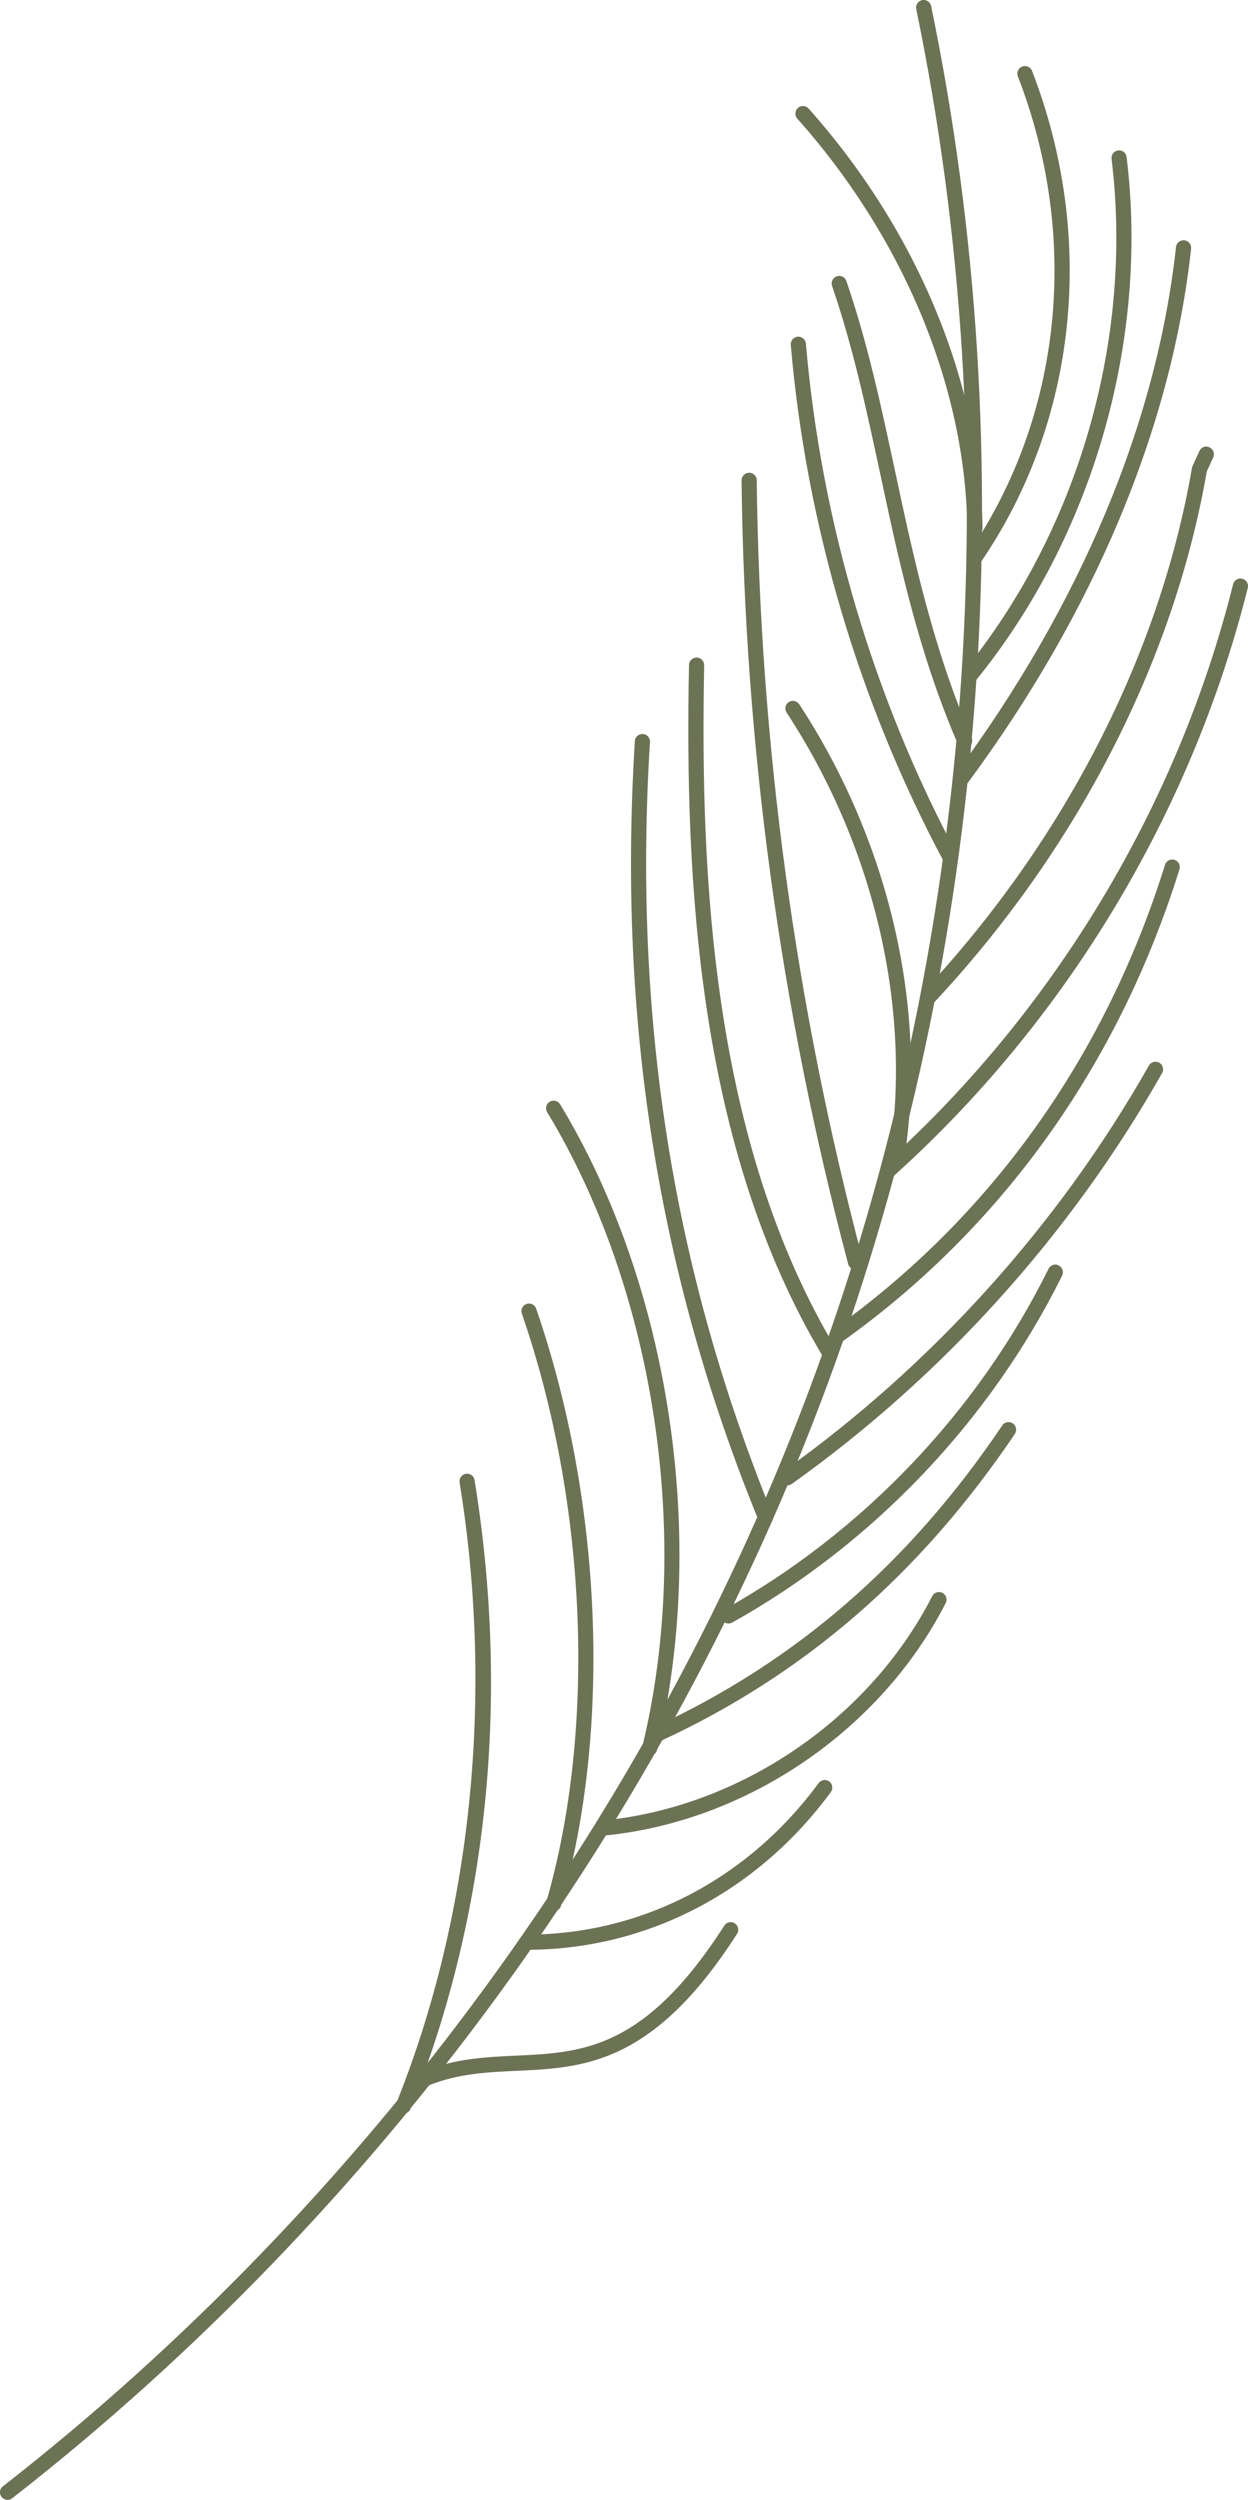 <?xml version="1.0" encoding="UTF-8"?>
<svg id="Layer_2" data-name="Layer 2" xmlns="http://www.w3.org/2000/svg" viewBox="0 0 172.62 345.78">
  <defs>
    <style>
      .cls-1 {
        fill: #6c7254;
      }
    </style>
  </defs>
  <g id="Layer_1-2" data-name="Layer 1">
    <g>
      <path class="cls-1" d="M.64,345.69c.34,.14,.74,.11,1.05-.14,50.6-39.46,90.67-94.23,112.82-154.23,22.19-60.1,27.25-127.76,14.28-190.49-.12-.57-.67-.93-1.24-.81-.57,.12-.93,.67-.82,1.24,12.9,62.36,7.86,129.6-14.19,189.34C90.53,250.24,50.7,304.68,.4,343.9c-.46,.36-.54,1.01-.18,1.47,.11,.15,.26,.25,.42,.32Z"/>
      <path class="cls-1" d="M132.49,108.79c.43,.18,.96,.06,1.25-.34,17.58-23.71,28.31-49.32,31.01-74.05,.06-.57-.35-1.1-.93-1.16-.58-.06-1.09,.35-1.16,.93-2.66,24.36-13.25,49.61-30.61,73.03-.34,.47-.25,1.12,.22,1.47,.07,.05,.14,.09,.22,.12Z"/>
      <path class="cls-1" d="M133.61,94.6c.42,.18,.92,.07,1.22-.3,16.27-19.92,24.12-47.06,21-72.58-.07-.57-.59-.99-1.17-.91-.58,.07-.99,.59-.91,1.17,3.05,24.97-4.63,51.51-20.55,71-.37,.45-.3,1.11,.15,1.48,.08,.06,.17,.12,.25,.15Z"/>
      <path class="cls-1" d="M134.39,78.13c.45,.19,.99,.04,1.27-.37,13.36-19.51,16.01-44.91,7.09-67.95-.2-.54-.81-.81-1.36-.6-.54,.21-.81,.82-.6,1.36,8.67,22.4,6.1,47.07-6.87,66.01-.33,.48-.2,1.13,.27,1.46,.06,.04,.12,.07,.18,.1Z"/>
      <path class="cls-1" d="M127.94,139.01c.39,.17,.87,.08,1.17-.25,19.82-21.16,33.25-47.28,37.81-73.55l.89-1.95c.24-.53,0-1.15-.53-1.39-.6-.26-1.15,0-1.39,.53l-1,2.19-.02,.13c-4.47,25.92-17.72,51.7-37.3,72.61-.4,.42-.37,1.09,.05,1.48,.09,.09,.2,.15,.31,.2Z"/>
      <path class="cls-1" d="M122.48,162.86c.36,.15,.8,.1,1.11-.18,23.84-21.41,41.24-50.31,49-81.36,.14-.56-.2-1.13-.76-1.27-.56-.14-1.13,.2-1.27,.76-7.66,30.65-24.83,59.18-48.36,80.31-.43,.39-.47,1.05-.08,1.48,.11,.12,.23,.21,.37,.26Z"/>
      <path class="cls-1" d="M115.32,185.79c.32,.14,.71,.11,1.02-.11,22.18-15.75,38.36-38.38,46.8-65.44,.17-.56-.13-1.12-.69-1.31-.55-.17-1.14,.14-1.31,.69-8.3,26.63-24.22,48.88-46.02,64.36-.47,.33-.59,.99-.25,1.46,.12,.16,.27,.28,.45,.36Z"/>
      <path class="cls-1" d="M108.5,205.36c.32,.14,.71,.11,1.02-.11,20.87-14.86,38.58-34.51,51.22-56.83,.29-.5,.11-1.14-.4-1.43-.49-.28-1.14-.11-1.43,.4-12.49,22.05-29.99,41.46-50.61,56.15-.47,.34-.58,.99-.25,1.46,.12,.17,.27,.28,.45,.36Z"/>
      <path class="cls-1" d="M100.35,224.48c.29,.12,.63,.11,.92-.05,19.5-10.89,35.71-27.93,45.64-47.99,.26-.52,.04-1.15-.48-1.41-.51-.28-1.15-.05-1.4,.47-9.74,19.68-25.65,36.41-44.79,47.09-.5,.28-.69,.92-.4,1.43,.12,.21,.3,.37,.51,.45Z"/>
      <path class="cls-1" d="M90.56,240.8c.26,.11,.57,.12,.85-.01,19.88-9.19,35.89-23.08,48.96-42.45,.32-.48,.2-1.13-.28-1.46-.49-.32-1.13-.2-1.46,.28-12.84,19.05-28.58,32.69-48.1,41.72-.53,.24-.75,.87-.51,1.39,.11,.25,.31,.43,.54,.53Z"/>
      <path class="cls-1" d="M82.96,253.82c.16,.07,.33,.1,.51,.08,19.72-1.88,38.31-14.51,47.34-32.17,.26-.51,.06-1.15-.46-1.41-.51-.27-1.15-.06-1.41,.46-8.72,17.04-26.65,29.23-45.67,31.04-.58,.05-1,.57-.94,1.14,.04,.4,.29,.72,.64,.87Z"/>
      <path class="cls-1" d="M72.53,269.61c.13,.05,.27,.08,.41,.08,16.51-.03,31.81-7.98,41.98-21.82,.34-.47,.24-1.12-.22-1.46-.46-.35-1.12-.24-1.47,.22-9.77,13.29-24.46,20.93-40.3,20.96-.58,0-1.05,.47-1.05,1.05,0,.43,.27,.81,.64,.96Z"/>
      <path class="cls-1" d="M58.5,288.44c.24,.1,.53,.12,.8,0,4.15-1.64,8.05-1.82,12.18-2.01,9.28-.43,18.89-.88,30.47-18.95,.31-.49,.17-1.14-.32-1.45-.48-.32-1.14-.17-1.45,.32-11,17.16-19.65,17.56-28.8,17.98-4.12,.19-8.38,.39-12.85,2.16-.54,.21-.8,.82-.59,1.36,.11,.27,.32,.47,.57,.58Z"/>
      <path class="cls-1" d="M134.44,74.06c.13,.06,.27,.08,.42,.08,.58,0,1.04-.48,1.04-1.06-.25-20.02-9.02-41.19-24.05-58.06-.39-.44-1.05-.47-1.48-.09-.43,.38-.47,1.05-.09,1.48,14.7,16.51,23.27,37.17,23.52,56.69,0,.43,.27,.79,.64,.95Z"/>
      <path class="cls-1" d="M133.02,103.43c.26,.11,.55,.12,.82,0,.53-.23,.78-.85,.55-1.38-5.36-12.47-8.01-24.84-10.57-36.81-1.96-9.13-3.8-17.76-6.75-26.37-.19-.55-.78-.84-1.33-.65-.55,.19-.84,.78-.65,1.33,2.91,8.49,4.74,17.06,6.69,26.13,2.58,12.06,5.25,24.54,10.69,37.2,.11,.26,.31,.45,.55,.55Z"/>
      <path class="cls-1" d="M131.05,119.63c.28,.12,.61,.12,.9-.04,.51-.27,.7-.91,.43-1.42-11.58-21.67-18.81-46.1-20.91-70.64-.05-.58-.56-1-1.13-.96-.58,.05-1.01,.56-.96,1.13,2.12,24.82,9.44,49.52,21.15,71.45,.12,.22,.3,.38,.52,.47Z"/>
      <path class="cls-1" d="M123.84,159.64c.08,.04,.17,.06,.27,.08,.57,.08,1.1-.32,1.18-.9,2.8-20.45-2.58-42.83-14.74-61.41-.32-.48-.97-.62-1.45-.3-.48,.32-.62,.97-.3,1.45,11.89,18.16,17.15,40.02,14.42,59.98-.07,.48,.2,.93,.63,1.11Z"/>
      <path class="cls-1" d="M117.92,175.55c.21,.09,.44,.11,.68,.05,.56-.15,.89-.72,.75-1.28-9.33-35.16-14.27-71.46-14.68-107.89,0-.58-.48-1.04-1.06-1.04-.58,0-1.04,.48-1.04,1.06,.41,36.61,5.38,73.08,14.75,108.4,.09,.33,.32,.57,.61,.7Z"/>
      <path class="cls-1" d="M114.44,188.28c.3,.13,.65,.11,.95-.07,.5-.3,.66-.94,.36-1.44-17.34-28.81-18.91-65.77-18.35-94.75,.01-.58-.46-1.06-1.03-1.07-.58-.01-1.06,.45-1.07,1.03-.57,29.26,1.04,66.6,18.65,95.87,.12,.2,.29,.34,.49,.42Z"/>
      <path class="cls-1" d="M105.48,210.85c.25,.1,.54,.12,.8,0,.54-.22,.79-.83,.58-1.37-13.78-33.72-19.32-68.67-16.96-106.84,.04-.58-.4-1.08-.98-1.11-.58-.04-1.08,.4-1.11,.98-2.38,38.5,3.21,73.75,17.11,107.77,.11,.27,.32,.46,.56,.57Z"/>
      <path class="cls-1" d="M89.45,242.77c.05,.02,.11,.04,.16,.05,.56,.14,1.13-.21,1.27-.77,7.07-29.13,1.81-64.18-13.41-89.31-.3-.49-.94-.65-1.44-.35-.5,.3-.65,.94-.35,1.44,14.95,24.68,20.12,59.12,13.17,87.73-.12,.51,.14,1.02,.61,1.21Z"/>
      <path class="cls-1" d="M76.18,264.27s.08,.03,.12,.04c.56,.16,1.14-.16,1.3-.72,7.03-24.4,5.71-56.05-3.44-82.58-.19-.55-.79-.84-1.33-.65-.55,.19-.84,.79-.65,1.33,9.02,26.15,10.32,57.31,3.4,81.32-.15,.51,.12,1.05,.6,1.25Z"/>
      <path class="cls-1" d="M55.39,292.27h.02c.54,.22,1.15-.04,1.36-.57,10.71-26.68,13.78-56.76,8.87-86.98-.09-.57-.62-.96-1.2-.87-.57,.09-.96,.63-.87,1.2,4.78,29.41,1.67,59.9-8.75,85.86-.21,.53,.04,1.13,.56,1.36Z"/>
    </g>
  </g>
</svg>
